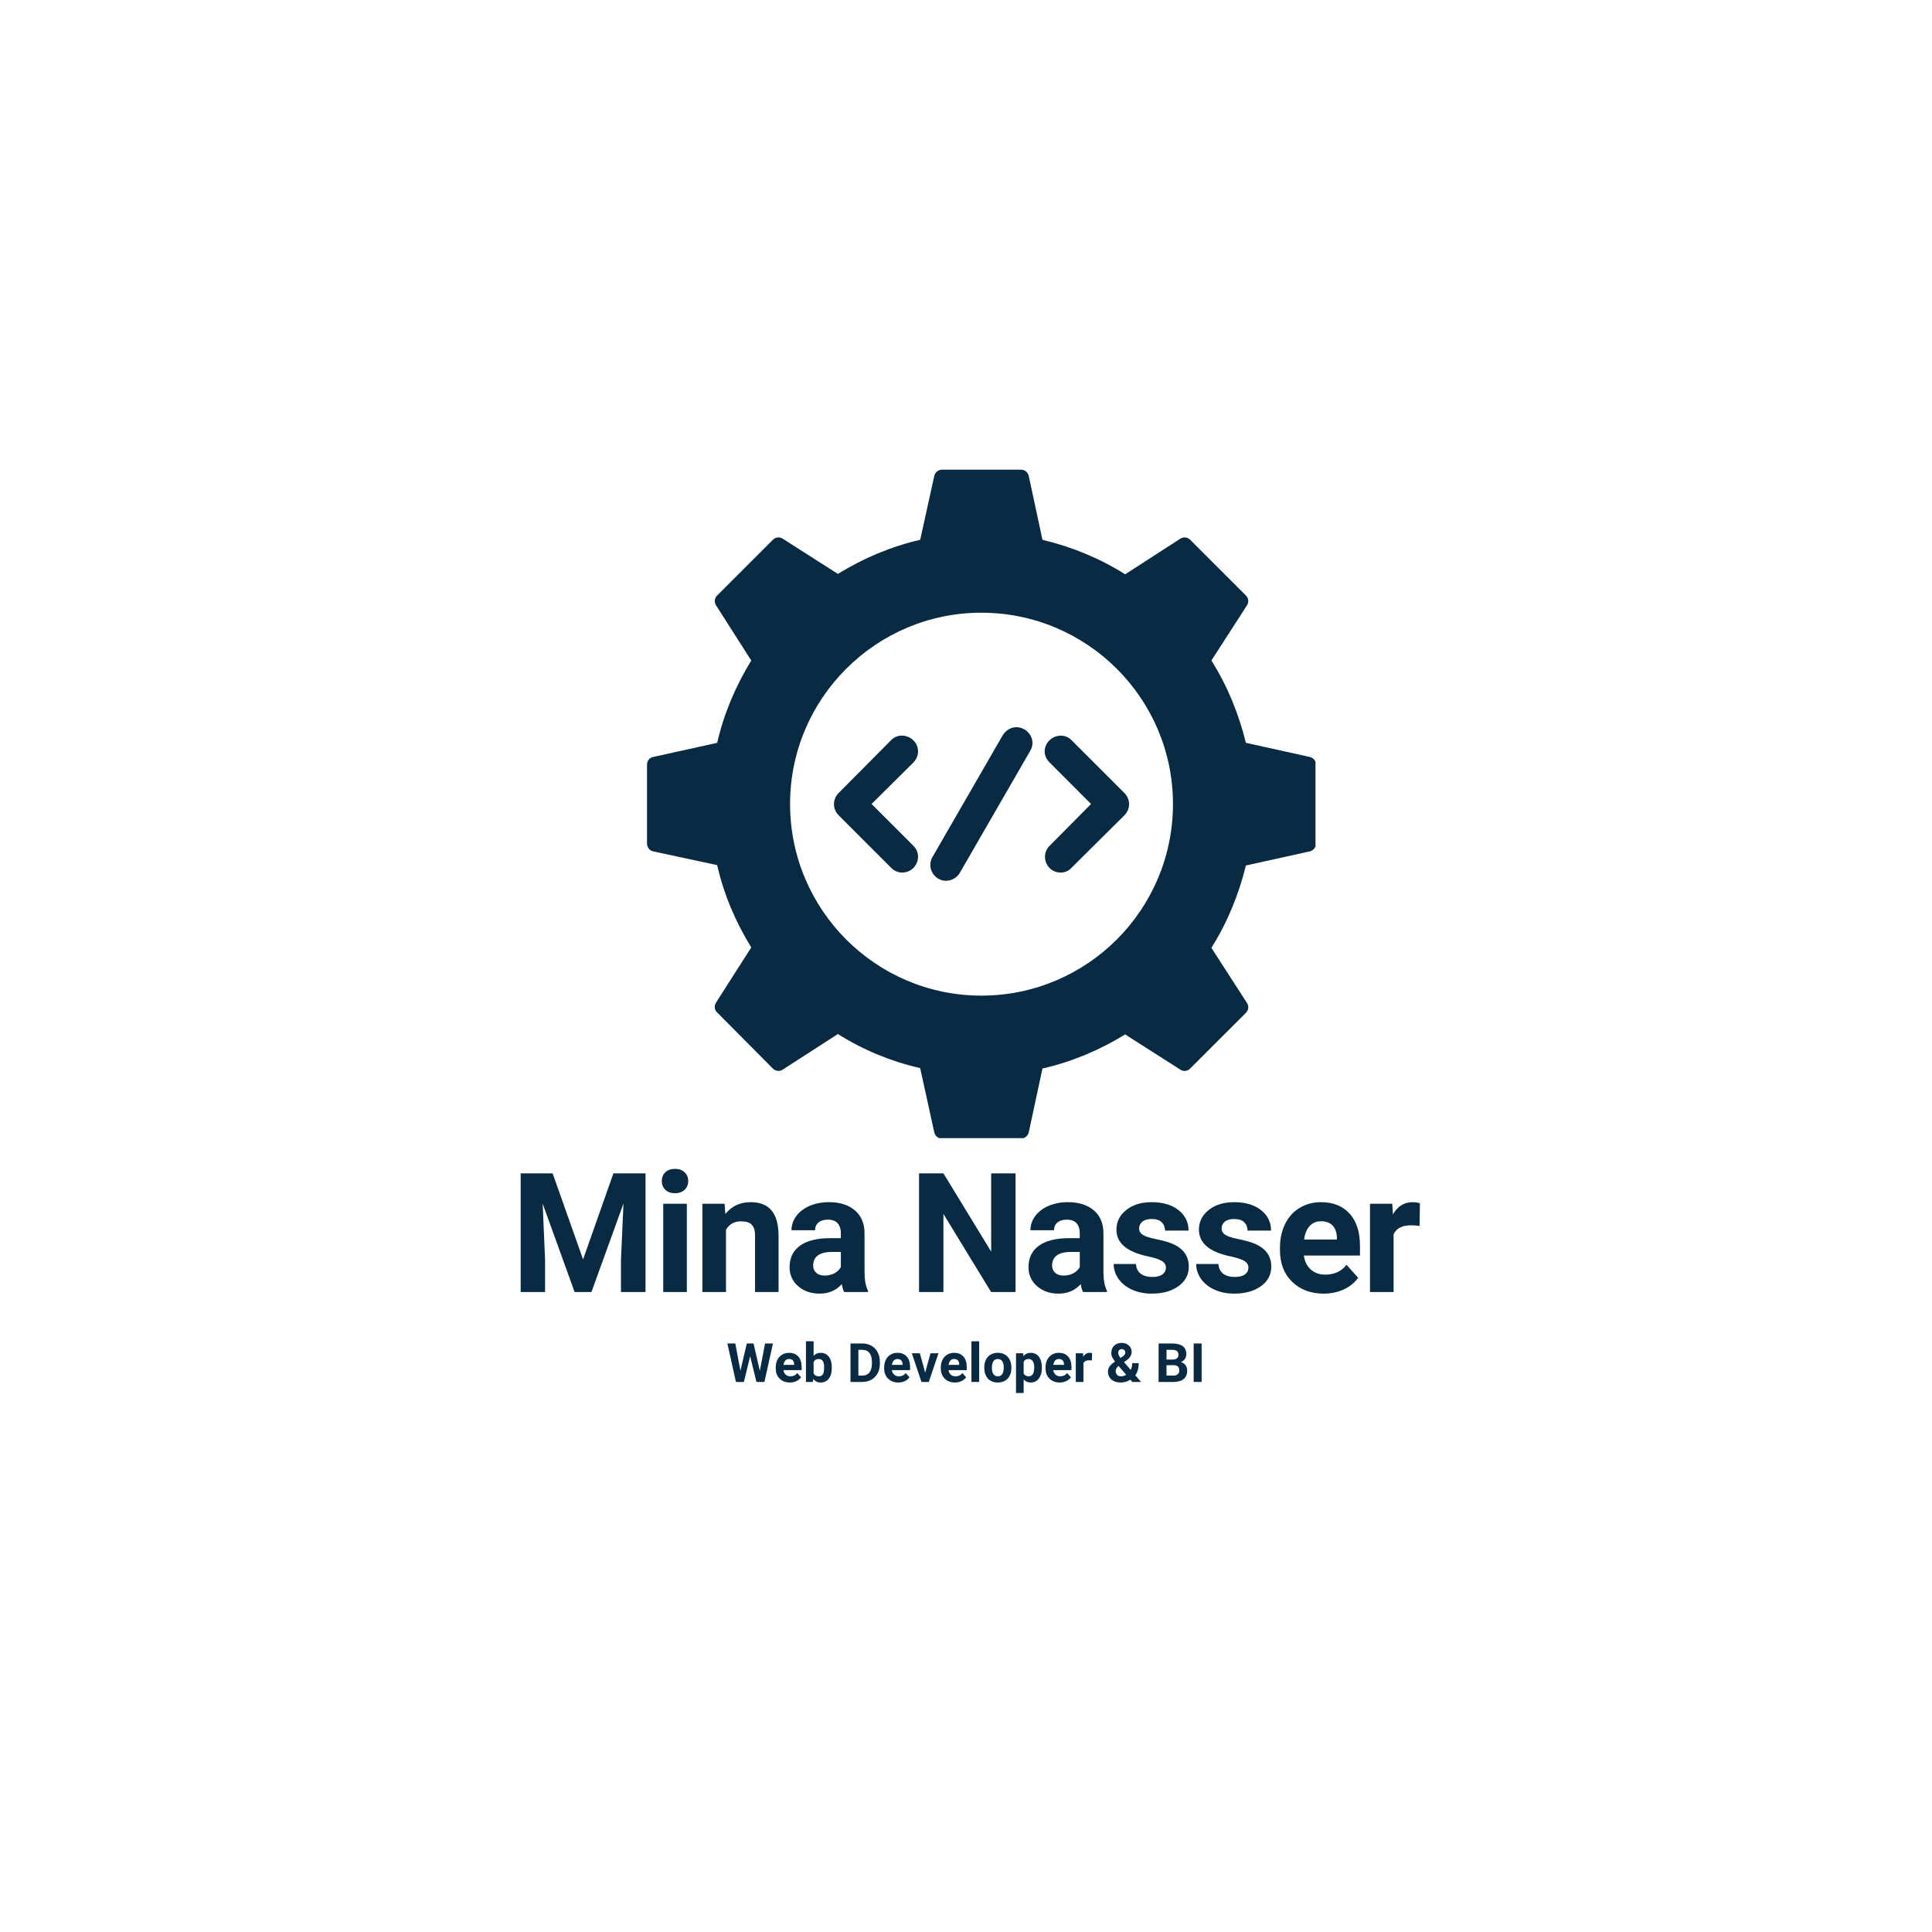 <svg xmlns="http://www.w3.org/2000/svg" xmlns:xlink="http://www.w3.org/1999/xlink" width="500" zoomAndPan="magnify" viewBox="0 0 375 375" height="500" preserveAspectRatio="xMidYMid meet" version="1.0"><defs><g/><clipPath id="a8402c89b2"><path d="M 125.586 91.16 L 255.336 91.16 L 255.336 220.91 L 125.586 220.91 Z M 125.586 91.16 " clip-rule="nonzero"/></clipPath></defs><rect x="-37.5" width="450" fill="#ffffff" y="-37.5" height="450" fill-opacity="1"/><rect x="-37.5" width="450" fill="#ffffff" y="-37.5" height="450" fill-opacity="1"/><g clip-path="url(#a8402c89b2)"><path fill="#082b43" d="M 198.156 221.016 L 182.867 221.016 C 182.105 221.016 181.496 220.484 181.344 219.797 L 178.605 207.324 C 172.977 206.027 167.574 203.824 162.633 200.703 L 151.906 207.625 C 151.297 208.008 150.535 207.93 150.004 207.398 L 139.203 196.52 C 138.668 196.062 138.594 195.227 138.973 194.617 L 145.82 183.891 C 142.777 178.949 140.496 173.621 139.203 167.918 L 126.801 165.254 C 126.039 165.102 125.586 164.418 125.586 163.734 L 125.586 148.441 C 125.586 147.684 126.039 147.074 126.801 146.922 L 139.203 144.184 C 140.496 138.555 142.777 133.152 145.82 128.207 L 138.973 117.48 C 138.594 116.871 138.668 116.113 139.203 115.578 L 150.004 104.777 C 150.535 104.246 151.297 104.168 151.906 104.547 L 162.633 111.395 C 167.574 108.352 172.977 106.07 178.605 104.777 L 181.344 92.379 C 181.496 91.691 182.105 91.16 182.867 91.16 L 198.156 91.16 C 198.918 91.16 199.527 91.691 199.68 92.379 L 202.34 104.777 C 208.047 106.145 213.449 108.352 218.391 111.473 L 229.117 104.547 C 229.727 104.168 230.488 104.246 231.02 104.777 L 241.824 115.578 C 242.355 116.113 242.43 116.871 242.051 117.48 L 235.129 128.207 C 238.246 133.152 240.453 138.555 241.824 144.184 L 254.223 146.922 C 254.906 147.074 255.441 147.684 255.441 148.441 L 255.441 163.734 C 255.441 164.492 254.906 165.102 254.223 165.254 L 241.824 167.992 C 240.453 173.621 238.246 179.023 235.129 183.969 L 242.051 194.695 C 242.43 195.305 242.355 196.062 241.824 196.598 L 231.02 207.398 C 230.488 207.93 229.727 208.008 229.117 207.625 L 218.391 200.781 C 213.449 203.824 208.047 206.105 202.34 207.398 L 199.68 219.797 C 199.527 220.484 198.844 221.016 198.156 221.016 Z M 190.473 193.25 C 170.012 193.25 153.352 176.59 153.352 156.051 C 153.352 135.586 170.012 118.926 190.473 118.926 C 211.012 118.926 227.672 135.586 227.672 156.051 C 227.672 176.59 211.012 193.25 190.473 193.25 Z M 190.473 193.25 " fill-opacity="1" fill-rule="evenodd"/></g><path fill="#082b43" d="M 169.172 156.051 L 177.312 164.188 C 179.215 166.09 177.848 169.363 175.105 169.363 C 174.348 169.363 173.586 169.059 172.977 168.449 L 162.785 158.254 C 161.566 157.039 161.566 155.137 162.785 153.918 L 172.977 143.648 C 173.738 142.891 174.805 142.586 175.867 142.891 C 178.148 143.496 178.988 146.238 177.312 147.984 Z M 211.773 156.051 L 203.711 147.984 C 202.949 147.227 202.57 146.16 202.875 145.094 C 203.48 142.891 206.297 141.977 207.969 143.648 L 218.242 153.918 C 219.457 155.137 219.457 157.039 218.242 158.254 L 207.969 168.449 C 207.438 169.059 206.676 169.363 205.84 169.363 C 203.18 169.363 201.809 166.09 203.711 164.188 Z M 211.773 156.051 " fill-opacity="1" fill-rule="evenodd"/><path fill="#082b43" d="M 183.629 170.961 C 181.344 170.961 179.824 168.449 180.965 166.395 L 194.656 142.66 C 195.266 141.75 196.18 141.141 197.32 141.141 C 199.602 141.215 201.199 143.648 199.984 145.703 L 186.289 169.438 C 185.758 170.352 184.691 170.961 183.629 170.961 Z M 183.629 170.961 " fill-opacity="1" fill-rule="evenodd"/><g fill="#082b43" fill-opacity="1"><g transform="translate(140.999, 268.235)"><g><path d="M 6.484 -2.156 L 7.5 -7.469 L 9.031 -7.469 L 7.375 0 L 5.828 0 L 4.609 -5 L 3.391 0 L 1.844 0 L 0.188 -7.469 L 1.719 -7.469 L 2.719 -2.172 L 3.953 -7.469 L 5.266 -7.469 Z M 6.484 -2.156 "/></g></g></g><g fill="#082b43" fill-opacity="1"><g transform="translate(150.191, 268.235)"><g><path d="M 3.125 0.109 C 2.312 0.109 1.648 -0.141 1.141 -0.641 C 0.629 -1.141 0.375 -1.805 0.375 -2.641 L 0.375 -2.781 C 0.375 -3.344 0.477 -3.844 0.688 -4.281 C 0.906 -4.719 1.211 -5.055 1.609 -5.297 C 2.004 -5.535 2.457 -5.656 2.969 -5.656 C 3.727 -5.656 4.32 -5.414 4.75 -4.938 C 5.188 -4.457 5.406 -3.781 5.406 -2.906 L 5.406 -2.297 L 1.875 -2.297 C 1.926 -1.93 2.07 -1.641 2.312 -1.422 C 2.551 -1.203 2.852 -1.094 3.219 -1.094 C 3.789 -1.094 4.238 -1.301 4.562 -1.719 L 5.297 -0.906 C 5.066 -0.582 4.758 -0.332 4.375 -0.156 C 4 0.02 3.582 0.109 3.125 0.109 Z M 2.953 -4.453 C 2.66 -4.453 2.422 -4.352 2.234 -4.156 C 2.055 -3.957 1.941 -3.676 1.891 -3.312 L 3.953 -3.312 L 3.953 -3.422 C 3.941 -3.754 3.852 -4.008 3.688 -4.188 C 3.52 -4.363 3.273 -4.453 2.953 -4.453 Z M 2.953 -4.453 "/></g></g></g><g fill="#082b43" fill-opacity="1"><g transform="translate(155.873, 268.235)"><g><path d="M 5.578 -2.719 C 5.578 -1.832 5.383 -1.141 5 -0.641 C 4.625 -0.141 4.098 0.109 3.422 0.109 C 2.816 0.109 2.332 -0.125 1.969 -0.594 L 1.906 0 L 0.562 0 L 0.562 -7.891 L 2.047 -7.891 L 2.047 -5.062 C 2.391 -5.457 2.844 -5.656 3.406 -5.656 C 4.082 -5.656 4.613 -5.406 5 -4.906 C 5.383 -4.414 5.578 -3.719 5.578 -2.812 Z M 4.094 -2.828 C 4.094 -3.391 4.004 -3.801 3.828 -4.062 C 3.648 -4.32 3.383 -4.453 3.031 -4.453 C 2.562 -4.453 2.234 -4.258 2.047 -3.875 L 2.047 -1.672 C 2.234 -1.285 2.566 -1.094 3.047 -1.094 C 3.523 -1.094 3.836 -1.328 3.984 -1.797 C 4.055 -2.023 4.094 -2.367 4.094 -2.828 Z M 4.094 -2.828 "/></g></g></g><g fill="#082b43" fill-opacity="1"><g transform="translate(161.791, 268.235)"><g/></g></g><g fill="#082b43" fill-opacity="1"><g transform="translate(164.409, 268.235)"><g><path d="M 0.672 0 L 0.672 -7.469 L 2.969 -7.469 C 3.625 -7.469 4.211 -7.32 4.734 -7.031 C 5.254 -6.738 5.656 -6.316 5.938 -5.766 C 6.227 -5.223 6.375 -4.602 6.375 -3.906 L 6.375 -3.562 C 6.375 -2.863 6.234 -2.242 5.953 -1.703 C 5.672 -1.172 5.27 -0.754 4.75 -0.453 C 4.227 -0.148 3.641 0 2.984 0 Z M 2.203 -6.234 L 2.203 -1.234 L 2.953 -1.234 C 3.555 -1.234 4.016 -1.43 4.328 -1.828 C 4.648 -2.223 4.816 -2.785 4.828 -3.516 L 4.828 -3.906 C 4.828 -4.664 4.664 -5.242 4.344 -5.641 C 4.031 -6.035 3.57 -6.234 2.969 -6.234 Z M 2.203 -6.234 "/></g></g></g><g fill="#082b43" fill-opacity="1"><g transform="translate(171.24, 268.235)"><g><path d="M 3.125 0.109 C 2.312 0.109 1.648 -0.141 1.141 -0.641 C 0.629 -1.141 0.375 -1.805 0.375 -2.641 L 0.375 -2.781 C 0.375 -3.344 0.477 -3.844 0.688 -4.281 C 0.906 -4.719 1.211 -5.055 1.609 -5.297 C 2.004 -5.535 2.457 -5.656 2.969 -5.656 C 3.727 -5.656 4.32 -5.414 4.75 -4.938 C 5.188 -4.457 5.406 -3.781 5.406 -2.906 L 5.406 -2.297 L 1.875 -2.297 C 1.926 -1.93 2.07 -1.641 2.312 -1.422 C 2.551 -1.203 2.852 -1.094 3.219 -1.094 C 3.789 -1.094 4.238 -1.301 4.562 -1.719 L 5.297 -0.906 C 5.066 -0.582 4.758 -0.332 4.375 -0.156 C 4 0.02 3.582 0.109 3.125 0.109 Z M 2.953 -4.453 C 2.66 -4.453 2.422 -4.352 2.234 -4.156 C 2.055 -3.957 1.941 -3.676 1.891 -3.312 L 3.953 -3.312 L 3.953 -3.422 C 3.941 -3.754 3.852 -4.008 3.688 -4.188 C 3.52 -4.363 3.273 -4.453 2.953 -4.453 Z M 2.953 -4.453 "/></g></g></g><g fill="#082b43" fill-opacity="1"><g transform="translate(176.922, 268.235)"><g><path d="M 2.656 -1.812 L 3.688 -5.562 L 5.234 -5.562 L 3.359 0 L 1.938 0 L 0.062 -5.562 L 1.625 -5.562 Z M 2.656 -1.812 "/></g></g></g><g fill="#082b43" fill-opacity="1"><g transform="translate(182.235, 268.235)"><g><path d="M 3.125 0.109 C 2.312 0.109 1.648 -0.141 1.141 -0.641 C 0.629 -1.141 0.375 -1.805 0.375 -2.641 L 0.375 -2.781 C 0.375 -3.344 0.477 -3.844 0.688 -4.281 C 0.906 -4.719 1.211 -5.055 1.609 -5.297 C 2.004 -5.535 2.457 -5.656 2.969 -5.656 C 3.727 -5.656 4.32 -5.414 4.75 -4.938 C 5.188 -4.457 5.406 -3.781 5.406 -2.906 L 5.406 -2.297 L 1.875 -2.297 C 1.926 -1.93 2.07 -1.641 2.312 -1.422 C 2.551 -1.203 2.852 -1.094 3.219 -1.094 C 3.789 -1.094 4.238 -1.301 4.562 -1.719 L 5.297 -0.906 C 5.066 -0.582 4.758 -0.332 4.375 -0.156 C 4 0.02 3.582 0.109 3.125 0.109 Z M 2.953 -4.453 C 2.66 -4.453 2.422 -4.352 2.234 -4.156 C 2.055 -3.957 1.941 -3.676 1.891 -3.312 L 3.953 -3.312 L 3.953 -3.422 C 3.941 -3.754 3.852 -4.008 3.688 -4.188 C 3.52 -4.363 3.273 -4.453 2.953 -4.453 Z M 2.953 -4.453 "/></g></g></g><g fill="#082b43" fill-opacity="1"><g transform="translate(187.916, 268.235)"><g><path d="M 2.141 0 L 0.641 0 L 0.641 -7.891 L 2.141 -7.891 Z M 2.141 0 "/></g></g></g><g fill="#082b43" fill-opacity="1"><g transform="translate(190.703, 268.235)"><g><path d="M 0.344 -2.828 C 0.344 -3.379 0.445 -3.867 0.656 -4.297 C 0.863 -4.734 1.164 -5.066 1.562 -5.297 C 1.969 -5.535 2.438 -5.656 2.969 -5.656 C 3.719 -5.656 4.328 -5.426 4.797 -4.969 C 5.273 -4.508 5.539 -3.883 5.594 -3.094 L 5.609 -2.719 C 5.609 -1.863 5.367 -1.176 4.891 -0.656 C 4.41 -0.145 3.77 0.109 2.969 0.109 C 2.164 0.109 1.523 -0.145 1.047 -0.656 C 0.578 -1.176 0.344 -1.879 0.344 -2.766 Z M 1.828 -2.719 C 1.828 -2.195 1.926 -1.797 2.125 -1.516 C 2.32 -1.234 2.602 -1.094 2.969 -1.094 C 3.332 -1.094 3.613 -1.227 3.812 -1.5 C 4.02 -1.781 4.125 -2.223 4.125 -2.828 C 4.125 -3.348 4.02 -3.75 3.812 -4.031 C 3.613 -4.312 3.332 -4.453 2.969 -4.453 C 2.602 -4.453 2.32 -4.312 2.125 -4.031 C 1.926 -3.75 1.828 -3.312 1.828 -2.719 Z M 1.828 -2.719 "/></g></g></g><g fill="#082b43" fill-opacity="1"><g transform="translate(196.647, 268.235)"><g><path d="M 5.578 -2.719 C 5.578 -1.863 5.379 -1.176 4.984 -0.656 C 4.598 -0.145 4.078 0.109 3.422 0.109 C 2.859 0.109 2.398 -0.086 2.047 -0.484 L 2.047 2.141 L 0.562 2.141 L 0.562 -5.562 L 1.953 -5.562 L 2 -5.016 C 2.352 -5.441 2.82 -5.656 3.406 -5.656 C 4.094 -5.656 4.625 -5.398 5 -4.891 C 5.383 -4.391 5.578 -3.691 5.578 -2.797 Z M 4.094 -2.828 C 4.094 -3.348 4 -3.75 3.812 -4.031 C 3.625 -4.312 3.359 -4.453 3.016 -4.453 C 2.547 -4.453 2.223 -4.273 2.047 -3.922 L 2.047 -1.641 C 2.234 -1.273 2.562 -1.094 3.031 -1.094 C 3.738 -1.094 4.094 -1.672 4.094 -2.828 Z M 4.094 -2.828 "/></g></g></g><g fill="#082b43" fill-opacity="1"><g transform="translate(202.565, 268.235)"><g><path d="M 3.125 0.109 C 2.312 0.109 1.648 -0.141 1.141 -0.641 C 0.629 -1.141 0.375 -1.805 0.375 -2.641 L 0.375 -2.781 C 0.375 -3.344 0.477 -3.844 0.688 -4.281 C 0.906 -4.719 1.211 -5.055 1.609 -5.297 C 2.004 -5.535 2.457 -5.656 2.969 -5.656 C 3.727 -5.656 4.32 -5.414 4.75 -4.938 C 5.188 -4.457 5.406 -3.781 5.406 -2.906 L 5.406 -2.297 L 1.875 -2.297 C 1.926 -1.93 2.07 -1.641 2.312 -1.422 C 2.551 -1.203 2.852 -1.094 3.219 -1.094 C 3.789 -1.094 4.238 -1.301 4.562 -1.719 L 5.297 -0.906 C 5.066 -0.582 4.758 -0.332 4.375 -0.156 C 4 0.02 3.582 0.109 3.125 0.109 Z M 2.953 -4.453 C 2.66 -4.453 2.422 -4.352 2.234 -4.156 C 2.055 -3.957 1.941 -3.676 1.891 -3.312 L 3.953 -3.312 L 3.953 -3.422 C 3.941 -3.754 3.852 -4.008 3.688 -4.188 C 3.52 -4.363 3.273 -4.453 2.953 -4.453 Z M 2.953 -4.453 "/></g></g></g><g fill="#082b43" fill-opacity="1"><g transform="translate(208.247, 268.235)"><g><path d="M 3.688 -4.172 C 3.488 -4.191 3.312 -4.203 3.156 -4.203 C 2.594 -4.203 2.223 -4.016 2.047 -3.641 L 2.047 0 L 0.562 0 L 0.562 -5.562 L 1.969 -5.562 L 2.016 -4.891 C 2.305 -5.398 2.719 -5.656 3.25 -5.656 C 3.414 -5.656 3.57 -5.633 3.719 -5.594 Z M 3.688 -4.172 "/></g></g></g><g fill="#082b43" fill-opacity="1"><g transform="translate(212.081, 268.235)"><g/></g></g><g fill="#082b43" fill-opacity="1"><g transform="translate(214.699, 268.235)"><g><path d="M 0.359 -2.016 C 0.359 -2.359 0.453 -2.676 0.641 -2.969 C 0.836 -3.27 1.195 -3.598 1.719 -3.953 C 1.5 -4.254 1.32 -4.535 1.188 -4.797 C 1.062 -5.055 1 -5.328 1 -5.609 C 1 -6.191 1.18 -6.664 1.547 -7.031 C 1.922 -7.395 2.422 -7.578 3.047 -7.578 C 3.598 -7.578 4.051 -7.41 4.406 -7.078 C 4.77 -6.742 4.953 -6.332 4.953 -5.844 C 4.953 -5.238 4.648 -4.711 4.047 -4.266 L 3.469 -3.844 L 4.766 -2.344 C 4.961 -2.738 5.062 -3.176 5.062 -3.656 L 6.328 -3.656 C 6.328 -2.688 6.102 -1.898 5.656 -1.297 L 6.781 0 L 5.094 0 L 4.703 -0.438 C 4.148 -0.07 3.52 0.109 2.812 0.109 C 2.07 0.109 1.477 -0.082 1.031 -0.469 C 0.582 -0.863 0.359 -1.379 0.359 -2.016 Z M 2.875 -1.094 C 3.238 -1.094 3.578 -1.191 3.891 -1.391 L 2.422 -3.094 L 2.312 -3.016 C 2.008 -2.754 1.859 -2.445 1.859 -2.094 C 1.859 -1.789 1.953 -1.547 2.141 -1.359 C 2.328 -1.18 2.57 -1.094 2.875 -1.094 Z M 2.344 -5.625 C 2.344 -5.375 2.488 -5.051 2.781 -4.656 L 3.188 -4.922 C 3.383 -5.055 3.52 -5.18 3.594 -5.297 C 3.676 -5.422 3.719 -5.566 3.719 -5.734 C 3.719 -5.91 3.656 -6.062 3.531 -6.188 C 3.406 -6.312 3.242 -6.375 3.047 -6.375 C 2.828 -6.375 2.656 -6.305 2.531 -6.172 C 2.406 -6.035 2.344 -5.852 2.344 -5.625 Z M 2.344 -5.625 "/></g></g></g><g fill="#082b43" fill-opacity="1"><g transform="translate(221.597, 268.235)"><g/></g></g><g fill="#082b43" fill-opacity="1"><g transform="translate(224.215, 268.235)"><g><path d="M 0.672 0 L 0.672 -7.469 L 3.281 -7.469 C 4.188 -7.469 4.875 -7.297 5.344 -6.953 C 5.812 -6.609 6.047 -6.098 6.047 -5.422 C 6.047 -5.055 5.953 -4.734 5.766 -4.453 C 5.578 -4.18 5.316 -3.977 4.984 -3.844 C 5.367 -3.75 5.672 -3.555 5.891 -3.266 C 6.109 -2.973 6.219 -2.617 6.219 -2.203 C 6.219 -1.484 5.988 -0.938 5.531 -0.562 C 5.07 -0.195 4.422 -0.008 3.578 0 Z M 2.203 -3.25 L 2.203 -1.234 L 3.531 -1.234 C 3.895 -1.234 4.176 -1.316 4.375 -1.484 C 4.582 -1.66 4.688 -1.906 4.688 -2.219 C 4.688 -2.895 4.332 -3.238 3.625 -3.25 Z M 2.203 -4.344 L 3.344 -4.344 C 4.125 -4.352 4.516 -4.66 4.516 -5.266 C 4.516 -5.609 4.414 -5.852 4.219 -6 C 4.02 -6.156 3.707 -6.234 3.281 -6.234 L 2.203 -6.234 Z M 2.203 -4.344 "/></g></g></g><g fill="#082b43" fill-opacity="1"><g transform="translate(230.923, 268.235)"><g><path d="M 2.312 0 L 0.766 0 L 0.766 -7.469 L 2.312 -7.469 Z M 2.312 0 "/></g></g></g><g fill="#082b43" fill-opacity="1"><g transform="translate(99.001, 250.779)"><g><path d="M 8.266 -23.031 L 14.172 -6.328 L 20.062 -23.031 L 26.297 -23.031 L 26.297 0 L 21.531 0 L 21.531 -6.297 L 22.016 -17.172 L 15.797 0 L 12.531 0 L 6.328 -17.156 L 6.797 -6.297 L 6.797 0 L 2.062 0 L 2.062 -23.031 Z M 8.266 -23.031 "/></g></g></g><g fill="#082b43" fill-opacity="1"><g transform="translate(126.736, 250.779)"><g><path d="M 6.578 0 L 2 0 L 2 -17.125 L 6.578 -17.125 Z M 1.719 -21.547 C 1.719 -22.234 1.945 -22.797 2.406 -23.234 C 2.863 -23.68 3.488 -23.906 4.281 -23.906 C 5.062 -23.906 5.68 -23.68 6.141 -23.234 C 6.609 -22.797 6.844 -22.234 6.844 -21.547 C 6.844 -20.848 6.609 -20.273 6.141 -19.828 C 5.672 -19.391 5.051 -19.172 4.281 -19.172 C 3.52 -19.172 2.898 -19.391 2.422 -19.828 C 1.953 -20.273 1.719 -20.848 1.719 -21.547 Z M 1.719 -21.547 "/></g></g></g><g fill="#082b43" fill-opacity="1"><g transform="translate(134.679, 250.779)"><g><path d="M 5.969 -17.125 L 6.109 -15.141 C 7.328 -16.672 8.969 -17.438 11.031 -17.438 C 12.844 -17.438 14.191 -16.898 15.078 -15.828 C 15.961 -14.766 16.414 -13.176 16.438 -11.062 L 16.438 0 L 11.875 0 L 11.875 -10.953 C 11.875 -11.922 11.66 -12.625 11.234 -13.062 C 10.816 -13.5 10.113 -13.719 9.125 -13.719 C 7.844 -13.719 6.879 -13.172 6.234 -12.078 L 6.234 0 L 1.656 0 L 1.656 -17.125 Z M 5.969 -17.125 "/></g></g></g><g fill="#082b43" fill-opacity="1"><g transform="translate(152.178, 250.779)"><g><path d="M 11.672 0 C 11.461 -0.406 11.312 -0.914 11.219 -1.531 C 10.113 -0.301 8.676 0.312 6.906 0.312 C 5.227 0.312 3.836 -0.172 2.734 -1.141 C 1.629 -2.109 1.078 -3.332 1.078 -4.812 C 1.078 -6.625 1.75 -8.016 3.094 -8.984 C 4.438 -9.953 6.379 -10.441 8.922 -10.453 L 11.031 -10.453 L 11.031 -11.438 C 11.031 -12.227 10.828 -12.859 10.422 -13.328 C 10.016 -13.805 9.375 -14.047 8.5 -14.047 C 7.727 -14.047 7.125 -13.859 6.688 -13.484 C 6.25 -13.117 6.031 -12.617 6.031 -11.984 L 1.453 -11.984 C 1.453 -12.973 1.758 -13.891 2.375 -14.734 C 2.988 -15.578 3.852 -16.238 4.969 -16.719 C 6.082 -17.195 7.336 -17.438 8.734 -17.438 C 10.848 -17.438 12.523 -16.906 13.766 -15.844 C 15.004 -14.781 15.625 -13.289 15.625 -11.375 L 15.625 -3.953 C 15.633 -2.328 15.859 -1.098 16.297 -0.266 L 16.297 0 Z M 7.891 -3.188 C 8.566 -3.188 9.191 -3.332 9.766 -3.625 C 10.336 -3.926 10.758 -4.332 11.031 -4.844 L 11.031 -7.781 L 9.312 -7.781 C 7.031 -7.781 5.816 -6.988 5.672 -5.406 L 5.656 -5.141 C 5.656 -4.566 5.852 -4.098 6.25 -3.734 C 6.645 -3.367 7.191 -3.188 7.891 -3.188 Z M 7.891 -3.188 "/></g></g></g><g fill="#082b43" fill-opacity="1"><g transform="translate(168.902, 250.779)"><g/></g></g><g fill="#082b43" fill-opacity="1"><g transform="translate(176.322, 250.779)"><g><path d="M 20.797 0 L 16.047 0 L 6.797 -15.156 L 6.797 0 L 2.062 0 L 2.062 -23.031 L 6.797 -23.031 L 16.062 -7.844 L 16.062 -23.031 L 20.797 -23.031 Z M 20.797 0 "/></g></g></g><g fill="#082b43" fill-opacity="1"><g transform="translate(198.552, 250.779)"><g><path d="M 11.672 0 C 11.461 -0.406 11.312 -0.914 11.219 -1.531 C 10.113 -0.301 8.676 0.312 6.906 0.312 C 5.227 0.312 3.836 -0.172 2.734 -1.141 C 1.629 -2.109 1.078 -3.332 1.078 -4.812 C 1.078 -6.625 1.75 -8.016 3.094 -8.984 C 4.438 -9.953 6.379 -10.441 8.922 -10.453 L 11.031 -10.453 L 11.031 -11.438 C 11.031 -12.227 10.828 -12.859 10.422 -13.328 C 10.016 -13.805 9.375 -14.047 8.5 -14.047 C 7.727 -14.047 7.125 -13.859 6.688 -13.484 C 6.25 -13.117 6.031 -12.617 6.031 -11.984 L 1.453 -11.984 C 1.453 -12.973 1.758 -13.891 2.375 -14.734 C 2.988 -15.578 3.852 -16.238 4.969 -16.719 C 6.082 -17.195 7.336 -17.438 8.734 -17.438 C 10.848 -17.438 12.523 -16.906 13.766 -15.844 C 15.004 -14.781 15.625 -13.289 15.625 -11.375 L 15.625 -3.953 C 15.633 -2.328 15.859 -1.098 16.297 -0.266 L 16.297 0 Z M 7.891 -3.188 C 8.566 -3.188 9.191 -3.332 9.766 -3.625 C 10.336 -3.926 10.758 -4.332 11.031 -4.844 L 11.031 -7.781 L 9.312 -7.781 C 7.031 -7.781 5.816 -6.988 5.672 -5.406 L 5.656 -5.141 C 5.656 -4.566 5.852 -4.098 6.25 -3.734 C 6.645 -3.367 7.191 -3.188 7.891 -3.188 Z M 7.891 -3.188 "/></g></g></g><g fill="#082b43" fill-opacity="1"><g transform="translate(215.275, 250.779)"><g><path d="M 11.031 -4.734 C 11.031 -5.285 10.754 -5.723 10.203 -6.047 C 9.648 -6.367 8.758 -6.66 7.531 -6.922 C 3.457 -7.773 1.422 -9.504 1.422 -12.109 C 1.422 -13.629 2.051 -14.895 3.312 -15.906 C 4.57 -16.926 6.223 -17.438 8.266 -17.438 C 10.43 -17.438 12.164 -16.926 13.469 -15.906 C 14.77 -14.883 15.422 -13.555 15.422 -11.922 L 10.859 -11.922 C 10.859 -12.566 10.645 -13.102 10.219 -13.531 C 9.801 -13.957 9.145 -14.172 8.25 -14.172 C 7.477 -14.172 6.879 -14 6.453 -13.656 C 6.035 -13.312 5.828 -12.867 5.828 -12.328 C 5.828 -11.816 6.066 -11.406 6.547 -11.094 C 7.023 -10.789 7.832 -10.523 8.969 -10.297 C 10.113 -10.066 11.078 -9.812 11.859 -9.531 C 14.266 -8.645 15.469 -7.109 15.469 -4.922 C 15.469 -3.359 14.797 -2.094 13.453 -1.125 C 12.117 -0.164 10.395 0.312 8.281 0.312 C 6.844 0.312 5.566 0.055 4.453 -0.453 C 3.336 -0.961 2.461 -1.66 1.828 -2.547 C 1.203 -3.441 0.891 -4.406 0.891 -5.438 L 5.219 -5.438 C 5.258 -4.625 5.562 -4 6.125 -3.562 C 6.688 -3.133 7.438 -2.922 8.375 -2.922 C 9.25 -2.922 9.91 -3.086 10.359 -3.422 C 10.805 -3.754 11.031 -4.191 11.031 -4.734 Z M 11.031 -4.734 "/></g></g></g><g fill="#082b43" fill-opacity="1"><g transform="translate(231.287, 250.779)"><g><path d="M 11.031 -4.734 C 11.031 -5.285 10.754 -5.723 10.203 -6.047 C 9.648 -6.367 8.758 -6.66 7.531 -6.922 C 3.457 -7.773 1.422 -9.504 1.422 -12.109 C 1.422 -13.629 2.051 -14.895 3.312 -15.906 C 4.57 -16.926 6.223 -17.438 8.266 -17.438 C 10.43 -17.438 12.164 -16.926 13.469 -15.906 C 14.77 -14.883 15.422 -13.555 15.422 -11.922 L 10.859 -11.922 C 10.859 -12.566 10.645 -13.102 10.219 -13.531 C 9.801 -13.957 9.145 -14.172 8.25 -14.172 C 7.477 -14.172 6.879 -14 6.453 -13.656 C 6.035 -13.312 5.828 -12.867 5.828 -12.328 C 5.828 -11.816 6.066 -11.406 6.547 -11.094 C 7.023 -10.789 7.832 -10.523 8.969 -10.297 C 10.113 -10.066 11.078 -9.812 11.859 -9.531 C 14.266 -8.645 15.469 -7.109 15.469 -4.922 C 15.469 -3.359 14.797 -2.094 13.453 -1.125 C 12.117 -0.164 10.395 0.312 8.281 0.312 C 6.844 0.312 5.566 0.055 4.453 -0.453 C 3.336 -0.961 2.461 -1.66 1.828 -2.547 C 1.203 -3.441 0.891 -4.406 0.891 -5.438 L 5.219 -5.438 C 5.258 -4.625 5.562 -4 6.125 -3.562 C 6.688 -3.133 7.438 -2.922 8.375 -2.922 C 9.25 -2.922 9.91 -3.086 10.359 -3.422 C 10.805 -3.754 11.031 -4.191 11.031 -4.734 Z M 11.031 -4.734 "/></g></g></g><g fill="#082b43" fill-opacity="1"><g transform="translate(247.299, 250.779)"><g><path d="M 9.641 0.312 C 7.129 0.312 5.082 -0.453 3.5 -1.984 C 1.926 -3.523 1.141 -5.582 1.141 -8.156 L 1.141 -8.594 C 1.141 -10.312 1.473 -11.848 2.141 -13.203 C 2.805 -14.555 3.742 -15.598 4.953 -16.328 C 6.172 -17.066 7.562 -17.438 9.125 -17.438 C 11.469 -17.438 13.312 -16.695 14.656 -15.219 C 16 -13.738 16.672 -11.645 16.672 -8.938 L 16.672 -7.078 L 5.781 -7.078 C 5.926 -5.953 6.367 -5.051 7.109 -4.375 C 7.859 -3.707 8.801 -3.375 9.938 -3.375 C 11.695 -3.375 13.07 -4.008 14.062 -5.281 L 16.312 -2.766 C 15.625 -1.797 14.691 -1.039 13.516 -0.5 C 12.348 0.039 11.055 0.312 9.641 0.312 Z M 9.109 -13.734 C 8.203 -13.734 7.469 -13.426 6.906 -12.812 C 6.344 -12.207 5.984 -11.332 5.828 -10.188 L 12.188 -10.188 L 12.188 -10.547 C 12.164 -11.566 11.891 -12.352 11.359 -12.906 C 10.828 -13.457 10.078 -13.734 9.109 -13.734 Z M 9.109 -13.734 "/></g></g></g><g fill="#082b43" fill-opacity="1"><g transform="translate(264.165, 250.779)"><g><path d="M 11.375 -12.828 C 10.75 -12.91 10.203 -12.953 9.734 -12.953 C 8.004 -12.953 6.867 -12.367 6.328 -11.203 L 6.328 0 L 1.75 0 L 1.75 -17.125 L 6.078 -17.125 L 6.203 -15.078 C 7.117 -16.648 8.391 -17.438 10.016 -17.438 C 10.523 -17.438 11 -17.367 11.438 -17.234 Z M 11.375 -12.828 "/></g></g></g></svg>
